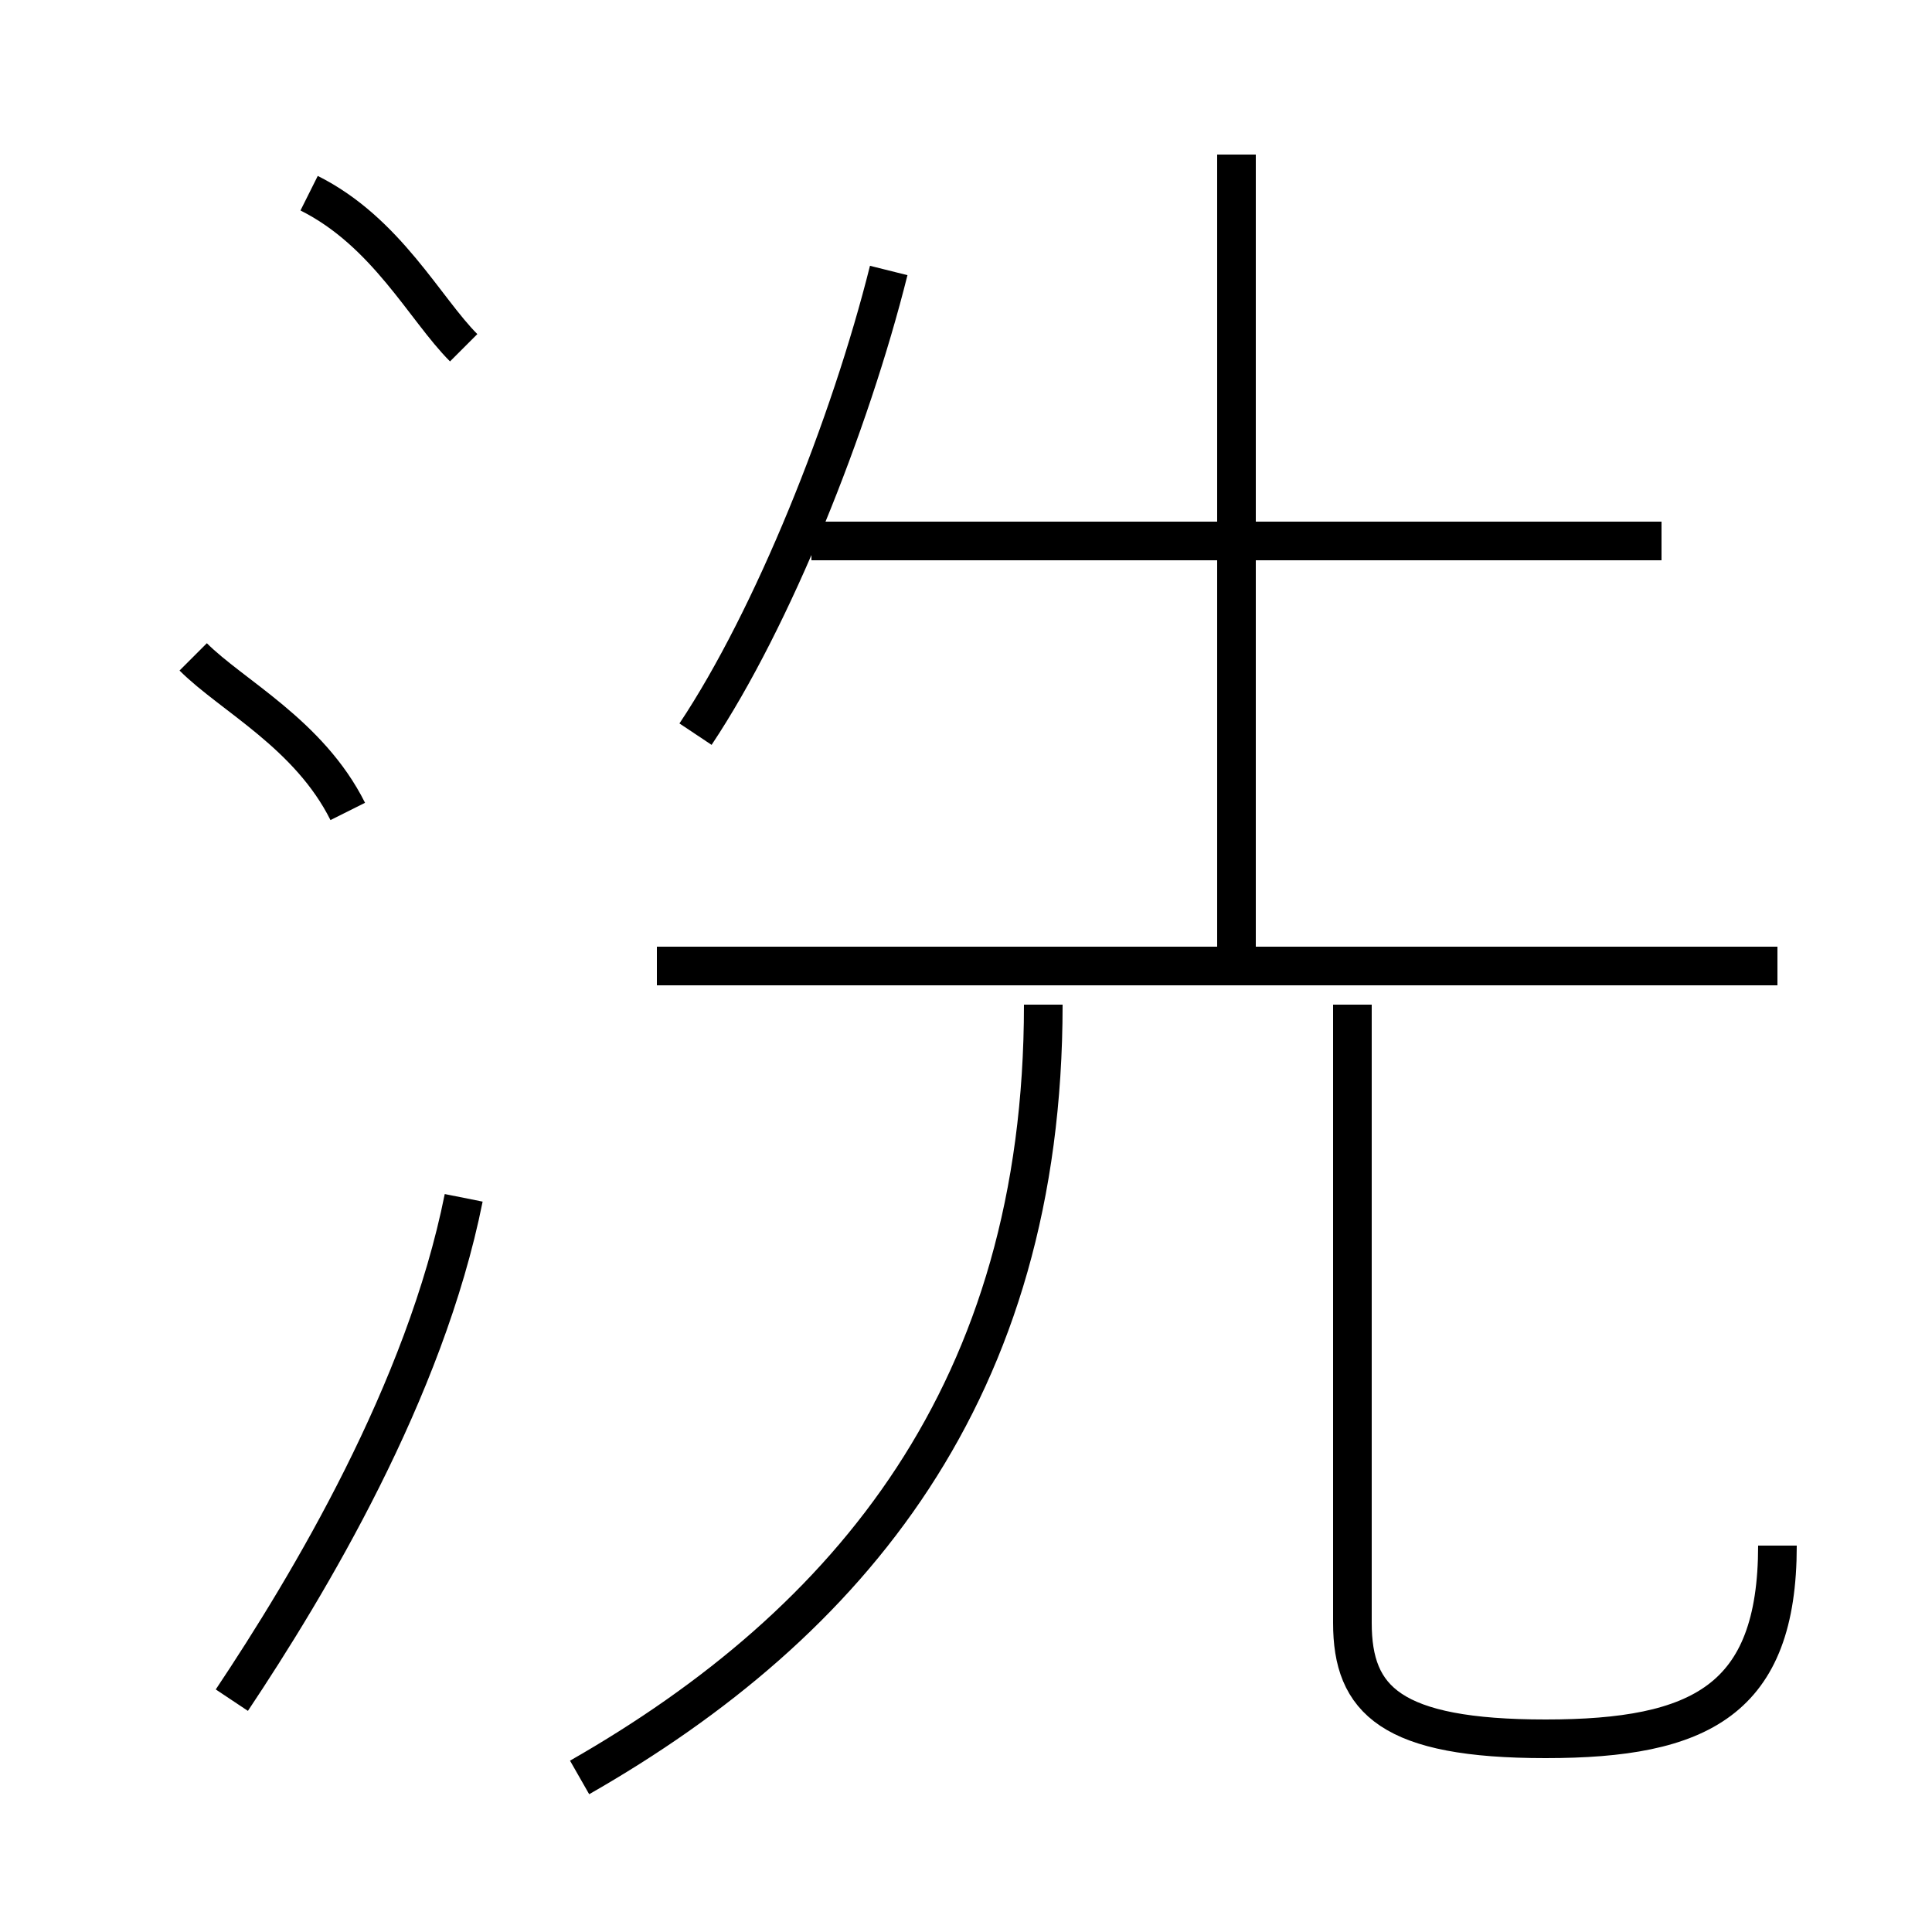 <?xml version='1.0' encoding='utf8'?>
<svg viewBox="0.0 -6.0 50.0 50.0" version="1.1" xmlns="http://www.w3.org/2000/svg">
<rect x="0.0" y="-6.0" width="50.0" height="50.0" fill="#808080" stroke="none"/>
<rect x="-1000" y="-1000" width="2000" height="2000" stroke="white" fill="white"/>
<g style="fill:white;stroke:#000000;  stroke-width:1">
<path d="M 15 2 C 22 -2 27 -8 27 -18 M 6 0 C 8 -3 11 -8 12 -13 M 9 -23 C 8 -25 6 -26 5 -27 M 12 -35 C 11 -36 10 -38 8 -39 M 46 -4 C 46 0 44 1 40 1 C 36 1 35 0 35 -2 L 35 -18 M 46 -19 L 17 -19 M 18 -25 C 20 -28 22 -33 23 -37 M 32 -19 L 32 -40 M 43 -30 L 21 -30" transform="translate(0.0 38.0)" />
</g>
</svg>